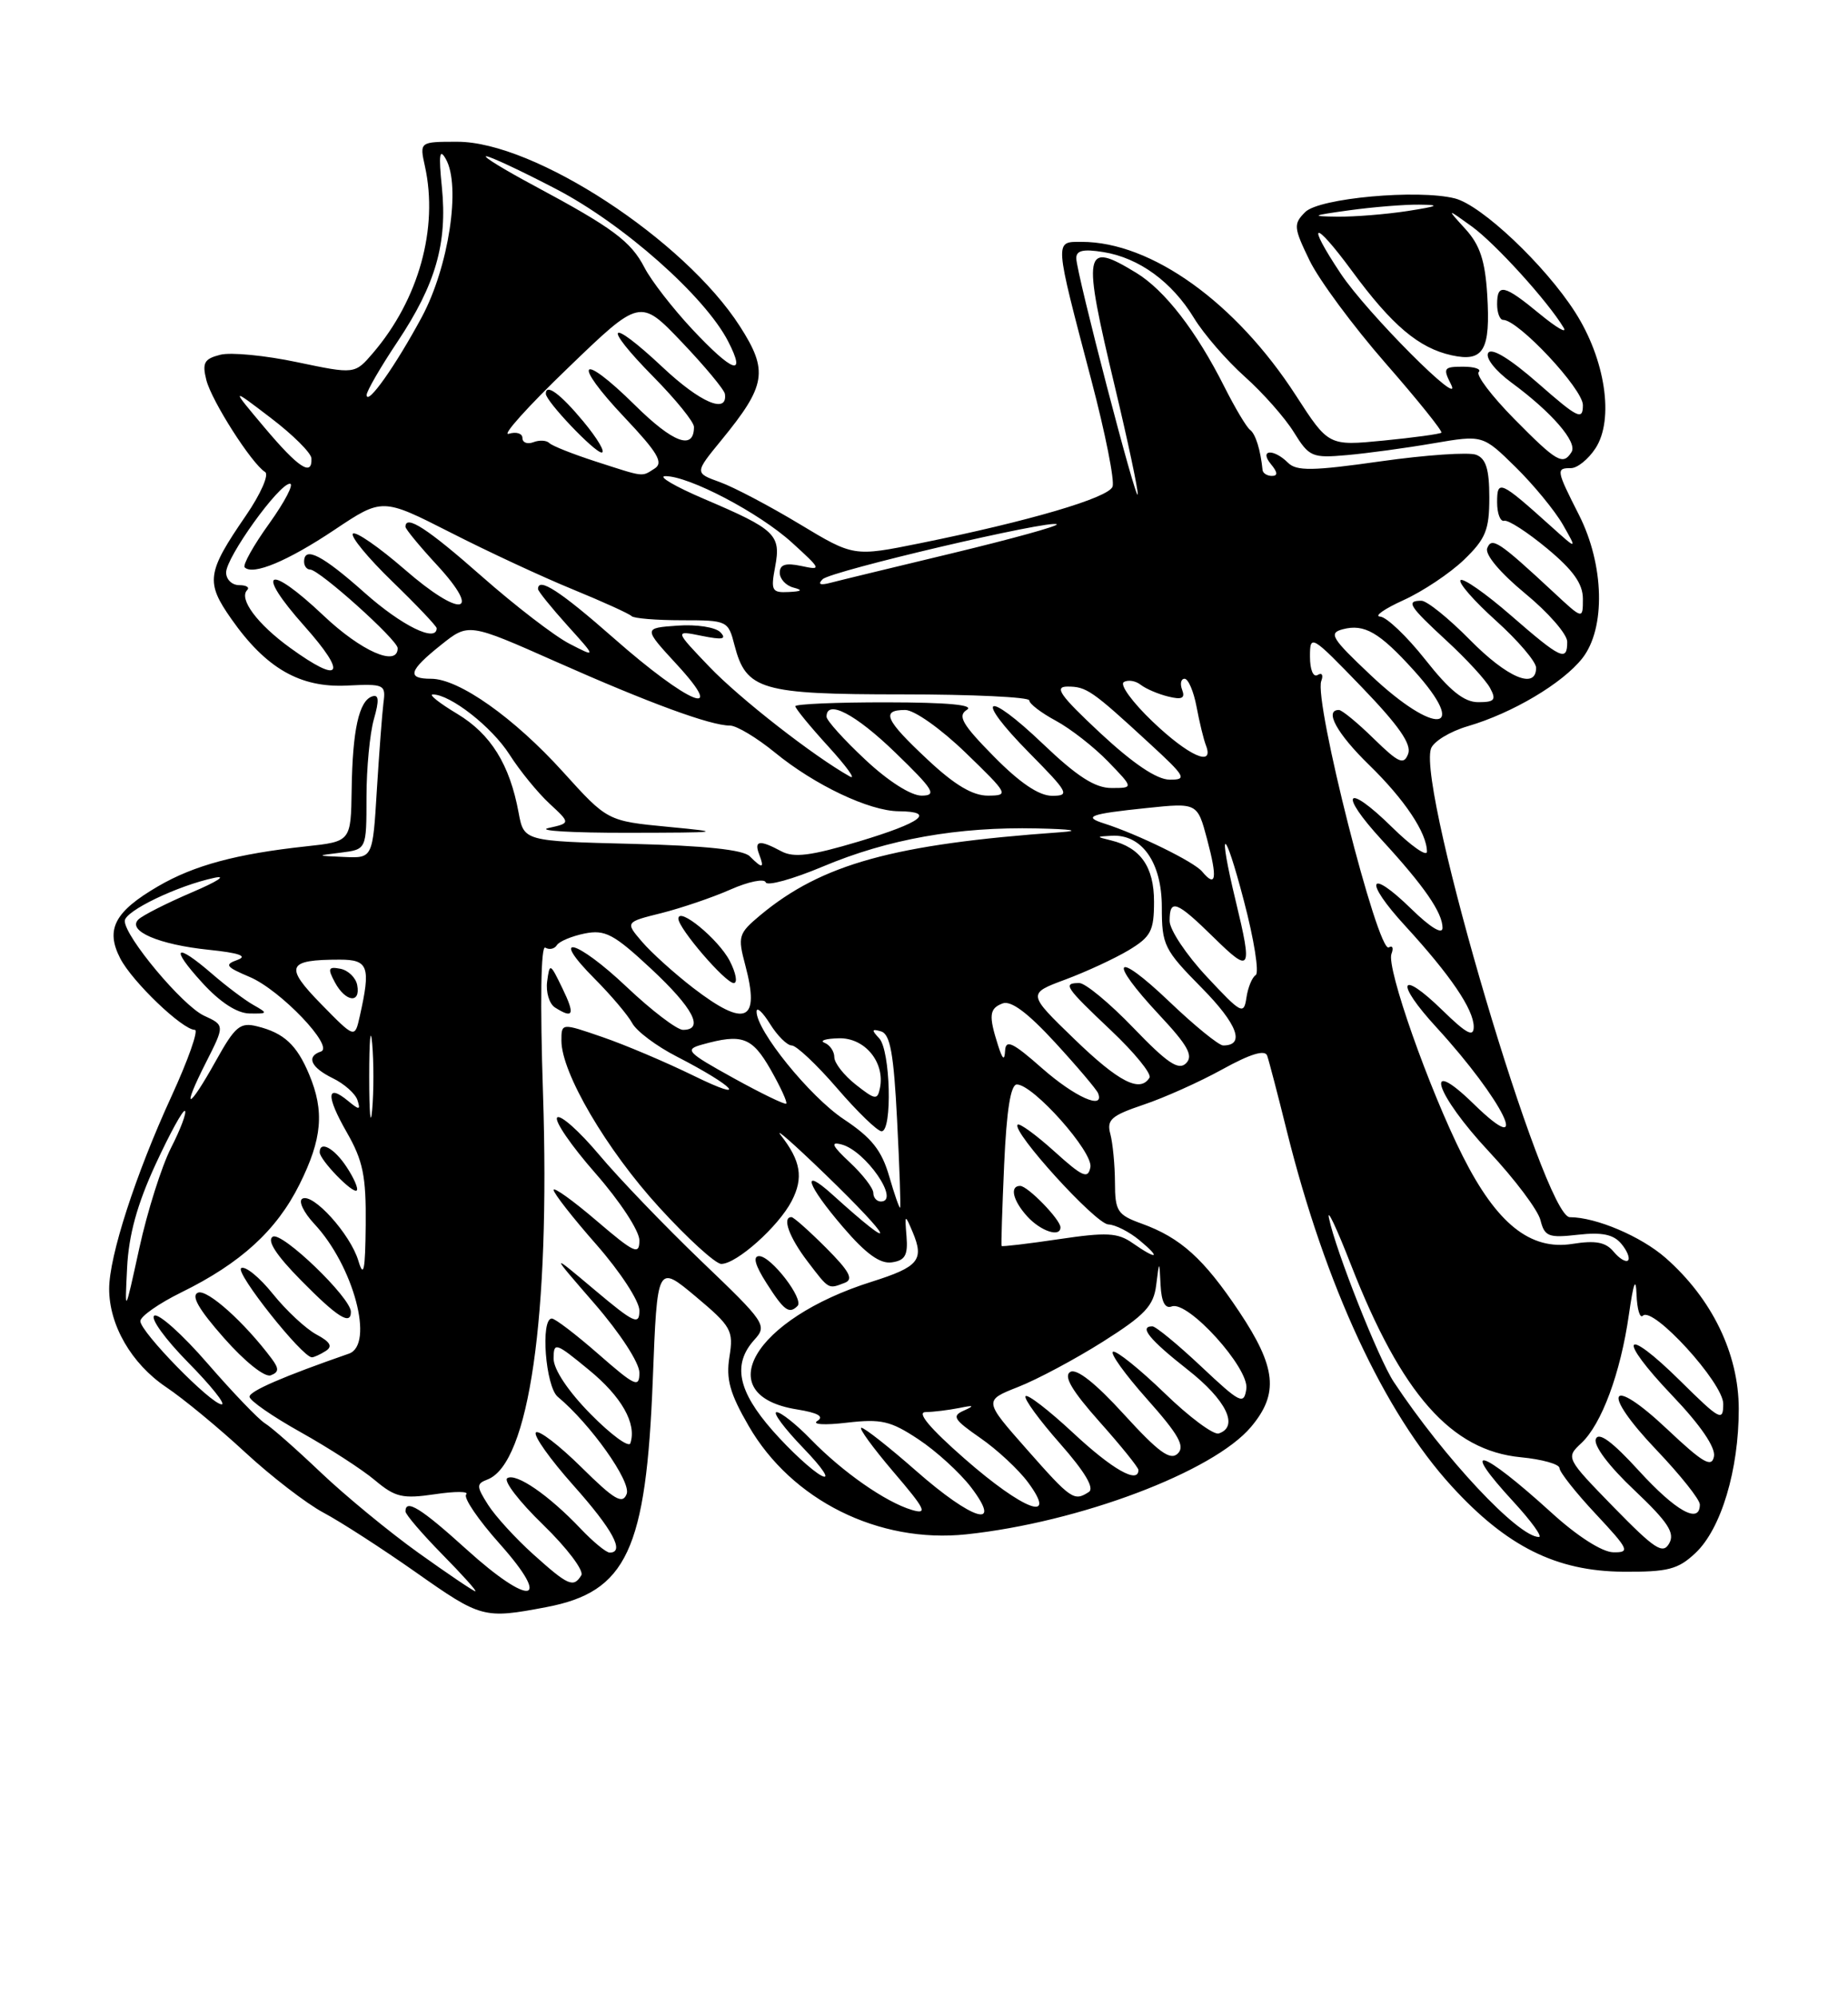 <?xml version="1.0" encoding="UTF-8" standalone="no"?>
<!DOCTYPE svg PUBLIC "-//W3C//DTD SVG 1.1//EN" "http://www.w3.org/Graphics/SVG/1.1/DTD/svg11.dtd" >
<svg xmlns="http://www.w3.org/2000/svg" xmlns:xlink="http://www.w3.org/1999/xlink" version="1.1" viewBox="0 0 237 256">
 <g >
 <path fill="currentColor"
d=" M 70.06 205.99 C 80.38 204.03 82.87 198.70 83.72 176.78 C 84.29 162.06 84.29 162.06 89.21 166.17 C 93.80 170.02 94.09 170.53 93.55 173.90 C 93.09 176.76 93.59 178.58 96.01 182.76 C 101.52 192.30 112.69 197.85 123.93 196.66 C 138.43 195.12 155.60 188.64 160.44 182.89 C 164.03 178.63 163.68 175.25 158.93 168.13 C 154.38 161.32 151.41 158.64 146.40 156.83 C 143.30 155.71 143.00 155.24 142.99 151.55 C 142.98 149.32 142.71 146.54 142.40 145.36 C 141.90 143.52 142.51 142.99 146.66 141.59 C 149.32 140.70 153.89 138.65 156.80 137.04 C 160.37 135.07 162.24 134.51 162.51 135.31 C 162.74 135.96 163.88 140.32 165.04 145.00 C 169.98 164.81 177.51 181.02 186.17 190.49 C 193.23 198.22 199.59 201.39 208.17 201.45 C 213.90 201.49 215.20 201.16 217.43 199.06 C 220.73 195.97 223.00 188.39 222.99 180.57 C 222.98 173.50 219.56 166.46 213.61 161.23 C 210.46 158.47 204.71 156.02 201.32 156.01 C 198.01 155.99 181.80 101.36 183.51 95.98 C 183.80 95.06 185.94 93.75 188.27 93.07 C 193.97 91.40 200.40 87.58 202.93 84.37 C 205.94 80.53 205.75 72.42 202.50 66.00 C 199.57 60.23 199.54 60.00 201.48 60.00 C 202.29 60.00 203.70 58.86 204.61 57.47 C 207.04 53.77 205.88 46.04 201.99 39.99 C 198.14 33.98 190.00 26.29 186.58 25.43 C 181.83 24.24 169.18 25.39 167.39 27.18 C 165.86 28.71 165.90 29.16 167.94 33.37 C 169.15 35.87 173.53 41.79 177.67 46.53 C 181.81 51.26 185.04 55.28 184.85 55.46 C 184.66 55.63 181.32 56.09 177.44 56.47 C 170.38 57.16 170.38 57.16 166.19 50.68 C 158.48 38.76 147.65 31.00 138.71 31.00 C 135.21 31.00 135.18 30.55 139.97 48.76 C 141.75 55.51 142.97 61.64 142.68 62.38 C 142.13 63.82 132.02 66.79 117.99 69.63 C 109.48 71.35 109.48 71.35 102.54 67.17 C 98.72 64.87 94.13 62.45 92.34 61.80 C 89.07 60.62 89.07 60.62 92.52 56.41 C 98.26 49.40 98.56 47.55 94.90 41.84 C 87.77 30.73 68.53 18.16 58.65 18.17 C 53.80 18.17 53.80 18.17 54.50 21.33 C 56.24 29.25 53.70 38.39 47.84 45.24 C 45.50 47.97 45.50 47.97 38.10 46.42 C 34.04 45.56 29.60 45.13 28.26 45.47 C 26.19 45.99 25.91 46.50 26.46 48.70 C 27.14 51.39 32.27 59.43 34.00 60.50 C 34.53 60.83 33.44 63.31 31.54 66.08 C 26.51 73.40 26.34 74.60 29.68 79.35 C 34.11 85.66 38.48 88.17 44.49 87.87 C 49.28 87.64 49.49 87.73 49.18 90.06 C 49.01 91.40 48.63 96.44 48.33 101.25 C 47.80 110.00 47.80 110.00 44.15 109.84 C 40.50 109.68 40.50 109.68 43.75 109.28 C 47.00 108.87 47.00 108.87 47.00 102.18 C 47.00 98.50 47.43 94.00 47.95 92.18 C 48.65 89.74 48.59 88.97 47.73 89.26 C 46.04 89.82 45.21 93.56 45.10 101.18 C 45.00 107.86 45.00 107.86 39.25 108.48 C 30.35 109.44 24.88 110.91 20.27 113.60 C 14.69 116.85 13.50 119.12 15.42 122.84 C 16.97 125.84 23.41 132.00 24.99 132.00 C 25.49 132.00 24.14 135.84 21.98 140.54 C 17.38 150.56 14.00 160.99 14.00 165.20 C 14.00 169.85 16.86 174.79 21.29 177.78 C 23.52 179.27 28.07 183.03 31.42 186.13 C 34.76 189.22 39.30 192.72 41.50 193.89 C 43.70 195.06 49.01 198.49 53.31 201.51 C 61.71 207.42 62.04 207.51 70.06 205.99 Z  M 53.66 199.03 C 49.90 196.34 44.28 191.71 41.16 188.75 C 38.05 185.79 34.82 182.94 33.98 182.43 C 33.15 181.92 29.84 178.47 26.62 174.76 C 23.41 171.05 20.33 168.30 19.79 168.63 C 19.25 168.97 21.20 171.66 24.12 174.62 C 27.04 177.58 28.98 180.00 28.43 180.00 C 27.08 180.00 18.00 170.72 18.00 169.33 C 18.00 168.73 20.36 167.07 23.25 165.65 C 30.87 161.91 35.47 157.71 38.41 151.81 C 41.32 145.97 41.63 142.44 39.65 137.72 C 38.07 133.93 36.41 132.39 32.99 131.55 C 30.80 131.00 30.16 131.53 27.69 135.96 C 24.12 142.37 23.19 142.54 26.40 136.21 C 28.83 131.41 28.83 131.41 26.16 130.18 C 23.40 128.89 16.00 120.05 16.00 118.04 C 16.00 116.77 22.78 113.51 27.50 112.51 C 29.15 112.16 27.85 113.00 24.60 114.38 C 21.36 115.77 18.27 117.33 17.74 117.86 C 16.28 119.32 20.38 121.08 26.80 121.74 C 30.66 122.14 31.81 122.54 30.46 123.03 C 28.75 123.64 28.95 123.92 32.02 125.22 C 35.97 126.89 42.94 134.19 41.15 134.78 C 39.23 135.42 39.86 136.82 42.68 138.20 C 44.15 138.91 45.57 140.18 45.84 141.00 C 46.26 142.29 46.09 142.31 44.64 141.11 C 41.87 138.82 41.79 140.44 44.46 145.11 C 46.56 148.77 46.96 150.74 46.90 157.00 C 46.84 162.87 46.64 163.87 45.96 161.60 C 44.94 158.18 40.09 152.82 38.76 153.65 C 38.25 153.96 38.95 155.41 40.30 156.86 C 45.35 162.25 48.04 172.35 44.75 173.50 C 36.34 176.42 32.00 178.30 32.00 179.02 C 32.00 179.51 34.96 181.56 38.58 183.58 C 42.19 185.60 46.48 188.37 48.10 189.74 C 50.69 191.91 51.63 192.13 55.77 191.52 C 58.37 191.13 60.18 191.14 59.79 191.54 C 59.39 191.94 61.33 194.79 64.09 197.88 C 70.93 205.55 68.04 206.02 59.82 198.58 C 54.00 193.31 52.00 192.07 52.00 193.72 C 52.00 194.11 54.12 196.58 56.71 199.22 C 59.30 201.85 61.22 203.98 60.96 203.96 C 60.71 203.94 57.42 201.72 53.66 199.03 Z  M 34.83 174.13 C 31.36 169.49 26.59 165.22 25.40 165.68 C 24.46 166.04 25.46 167.80 28.72 171.49 C 31.39 174.52 33.96 176.57 34.72 176.28 C 35.78 175.87 35.80 175.43 34.83 174.13 Z  M 41.77 173.16 C 42.69 172.58 42.37 172.00 40.57 171.04 C 39.22 170.31 36.71 167.98 34.99 165.84 C 33.28 163.71 31.45 162.22 30.93 162.54 C 30.09 163.06 38.76 173.98 40.00 173.97 C 40.27 173.97 41.07 173.61 41.77 173.16 Z  M 45.00 168.14 C 45.00 166.32 36.13 157.80 34.98 158.51 C 34.20 158.99 35.41 160.87 38.62 164.12 C 43.27 168.84 45.00 169.93 45.00 168.14 Z  M 44.46 149.59 C 42.88 147.17 41.00 146.14 41.00 147.69 C 41.00 148.67 45.26 153.07 45.75 152.58 C 45.98 152.36 45.40 151.01 44.46 149.59 Z  M 32.50 128.81 C 31.40 128.19 29.02 126.40 27.22 124.84 C 22.47 120.73 21.73 121.35 25.91 125.93 C 28.21 128.46 30.40 129.88 32.00 129.90 C 34.37 129.94 34.39 129.88 32.50 128.81 Z  M 68.38 199.21 C 66.11 197.17 63.51 194.32 62.59 192.87 C 61.08 190.49 61.08 190.18 62.52 189.63 C 67.85 187.58 70.57 168.71 69.64 140.19 C 69.25 128.41 69.37 121.11 69.93 121.46 C 70.44 121.77 71.11 121.63 71.41 121.15 C 71.71 120.66 73.32 119.99 74.98 119.65 C 77.60 119.13 78.71 119.71 83.50 124.17 C 88.91 129.21 90.37 132.00 87.59 132.00 C 86.82 132.00 83.56 129.52 80.36 126.49 C 73.89 120.37 70.31 119.48 76.29 125.48 C 78.37 127.57 80.53 130.12 81.08 131.14 C 81.62 132.16 84.19 134.09 86.79 135.42 C 94.26 139.26 96.20 141.42 89.00 137.90 C 85.43 136.15 80.14 133.91 77.25 132.92 C 72.00 131.11 72.00 131.11 72.00 133.39 C 72.00 137.51 77.78 147.36 84.54 154.75 C 88.18 158.74 91.77 162.00 92.50 162.00 C 94.47 162.00 99.84 157.20 101.53 153.94 C 103.07 150.97 102.71 148.79 100.13 145.50 C 99.28 144.40 101.82 146.64 105.79 150.47 C 114.73 159.12 115.39 160.93 106.75 153.11 C 102.64 149.40 103.44 151.84 108.13 157.30 C 111.05 160.71 112.87 162.02 114.37 161.80 C 116.07 161.56 116.45 160.89 116.26 158.50 C 116.02 155.58 116.05 155.57 117.05 157.93 C 118.55 161.50 117.82 162.38 111.80 164.28 C 96.65 169.05 90.91 178.84 102.21 180.65 C 104.88 181.08 105.73 181.55 104.83 182.12 C 104.08 182.58 105.73 182.69 108.59 182.35 C 113.02 181.84 114.21 182.11 117.80 184.49 C 120.07 185.99 123.09 188.75 124.52 190.61 C 128.70 196.09 124.76 194.92 117.46 188.50 C 114.01 185.47 110.87 183.00 110.47 183.00 C 110.08 183.00 111.92 185.53 114.56 188.63 C 118.69 193.46 119.03 194.15 116.94 193.53 C 113.56 192.52 108.04 188.66 104.00 184.50 C 102.13 182.57 100.15 181.00 99.60 181.00 C 99.04 181.00 100.59 183.08 103.04 185.62 C 105.53 188.20 106.55 189.75 105.35 189.14 C 104.17 188.53 101.36 185.94 99.10 183.38 C 94.62 178.29 93.92 174.85 96.74 171.73 C 98.42 169.88 98.19 169.53 89.96 161.66 C 85.28 157.17 79.37 151.03 76.83 148.00 C 74.28 144.97 71.87 142.83 71.46 143.23 C 71.05 143.63 73.25 146.84 76.36 150.38 C 79.51 153.97 82.00 157.77 82.00 158.98 C 82.00 160.91 81.37 160.62 76.50 156.46 C 73.47 153.87 71.00 152.10 71.00 152.52 C 71.00 152.94 73.47 156.10 76.50 159.54 C 79.56 163.03 82.00 166.77 82.00 167.98 C 82.00 169.90 81.34 169.60 76.26 165.33 C 70.52 160.50 70.52 160.50 76.26 167.11 C 79.53 170.88 82.00 174.68 82.00 175.94 C 82.00 177.93 81.46 177.68 76.77 173.58 C 73.89 171.06 71.19 169.00 70.77 169.00 C 69.29 169.00 69.96 177.72 71.53 179.03 C 75.72 182.51 80.97 189.90 80.37 191.48 C 79.84 192.86 78.79 192.24 74.55 188.05 C 71.71 185.25 69.09 183.24 68.73 183.60 C 68.37 183.97 70.53 187.01 73.53 190.38 C 78.58 196.04 80.18 199.00 78.19 199.00 C 77.74 199.00 76.05 197.61 74.44 195.91 C 70.37 191.63 66.20 188.76 65.06 189.46 C 64.53 189.79 66.60 192.48 69.66 195.44 C 72.72 198.41 74.92 201.32 74.55 201.91 C 73.55 203.54 72.87 203.25 68.38 199.21 Z  M 102.28 167.39 C 103.14 166.52 98.89 161.00 97.36 161.00 C 96.52 161.00 96.83 162.16 98.30 164.46 C 100.55 167.99 101.20 168.47 102.28 167.39 Z  M 108.34 164.42 C 109.50 163.98 108.94 162.94 105.92 159.92 C 103.77 157.77 101.78 156.00 101.50 156.00 C 100.27 156.00 101.21 158.59 103.55 161.66 C 106.35 165.33 106.20 165.24 108.34 164.42 Z  M 72.12 126.66 C 70.55 123.42 70.49 123.39 70.17 125.80 C 69.99 127.16 70.44 128.66 71.17 129.13 C 73.55 130.64 73.77 130.06 72.12 126.66 Z  M 199.00 193.91 C 189.87 185.61 187.00 184.79 194.13 192.52 C 196.40 194.99 197.85 197.00 197.36 197.00 C 194.70 197.00 185.20 186.86 178.75 177.13 C 176.81 174.21 171.29 160.28 170.44 156.15 C 170.14 154.69 171.41 157.38 173.26 162.12 C 179.74 178.70 186.12 185.92 195.04 186.78 C 197.77 187.04 200.00 187.67 200.00 188.17 C 200.00 188.67 202.09 191.32 204.64 194.04 C 208.92 198.62 209.09 199.00 206.89 198.96 C 205.46 198.93 202.28 196.90 199.00 193.91 Z  M 206.95 193.18 C 200.83 186.90 200.80 186.84 202.79 184.98 C 205.40 182.55 207.83 176.00 208.90 168.50 C 209.49 164.39 209.79 163.58 209.88 165.92 C 209.95 167.80 210.31 169.02 210.69 168.64 C 211.97 167.36 221.00 177.25 221.00 179.93 C 221.00 182.25 220.59 182.03 215.52 177.02 C 208.17 169.76 207.27 171.33 214.47 178.88 C 218.09 182.67 220.04 185.53 219.81 186.68 C 219.52 188.16 218.40 187.51 213.82 183.19 C 206.33 176.13 205.21 178.27 212.44 185.85 C 215.50 189.06 218.00 192.20 218.00 192.84 C 218.00 195.41 214.94 193.71 210.20 188.53 C 206.78 184.78 205.03 183.49 204.66 184.44 C 204.34 185.27 206.34 187.93 209.58 190.98 C 213.92 195.09 214.83 196.48 214.07 197.82 C 213.26 199.26 212.23 198.58 206.95 193.18 Z  M 123.70 186.96 C 119.24 183.05 117.52 181.00 118.70 180.99 C 119.69 180.98 121.62 180.74 123.00 180.47 C 124.88 180.08 125.04 180.16 123.65 180.78 C 122.03 181.49 122.28 181.92 125.72 184.31 C 127.88 185.80 130.64 188.37 131.85 190.01 C 135.74 195.27 131.28 193.60 123.70 186.96 Z  M 131.67 185.75 C 126.16 179.51 126.16 179.51 130.57 177.77 C 133.00 176.82 137.89 174.21 141.44 171.97 C 146.84 168.56 147.95 167.38 148.28 164.70 C 148.68 161.50 148.68 161.50 148.84 164.72 C 148.95 166.87 149.42 167.78 150.27 167.45 C 152.34 166.65 160.23 175.36 159.84 178.01 C 159.53 180.10 159.08 179.88 154.04 175.14 C 151.03 172.31 148.22 170.00 147.79 170.00 C 146.02 170.00 147.42 171.71 152.32 175.56 C 157.27 179.44 158.93 182.86 156.30 183.73 C 155.64 183.95 152.50 181.62 149.34 178.55 C 146.17 175.49 143.20 173.10 142.75 173.25 C 142.30 173.40 144.26 176.13 147.10 179.32 C 151.16 183.88 152.01 185.38 151.04 186.31 C 150.08 187.24 148.57 186.13 144.15 181.29 C 140.48 177.26 138.05 175.35 137.25 175.85 C 136.37 176.39 137.48 178.26 141.00 182.22 C 143.75 185.30 146.00 188.09 146.00 188.41 C 146.00 190.24 142.67 188.36 137.64 183.67 C 134.49 180.74 131.74 178.62 131.52 178.96 C 131.31 179.31 133.31 182.04 135.96 185.04 C 139.13 188.64 140.39 190.75 139.64 191.23 C 137.74 192.46 137.38 192.22 131.67 185.75 Z  M 75.74 181.24 C 72.88 178.34 71.00 175.53 71.00 174.15 C 71.00 171.98 71.23 172.05 75.51 175.57 C 79.73 179.02 81.68 182.47 80.84 184.99 C 80.64 185.57 78.35 183.89 75.74 181.24 Z  M 16.30 162.50 C 16.51 158.27 17.59 154.36 19.95 149.24 C 21.80 145.24 23.49 142.16 23.72 142.39 C 23.95 142.62 23.15 144.74 21.94 147.11 C 20.73 149.48 18.90 155.26 17.87 159.96 C 16.00 168.50 16.00 168.50 16.30 162.50 Z  M 206.94 160.43 C 205.93 159.21 204.63 158.96 201.68 159.43 C 196.27 160.30 191.96 156.86 187.59 148.18 C 183.25 139.56 177.78 124.03 178.45 122.26 C 178.74 121.51 178.59 121.14 178.11 121.43 C 176.72 122.29 168.47 89.81 169.45 87.28 C 169.74 86.52 169.53 86.17 168.99 86.51 C 168.42 86.86 168.00 85.85 168.00 84.16 C 168.00 81.27 168.16 81.36 174.62 88.05 C 179.40 93.01 181.06 95.39 180.59 96.63 C 180.03 98.09 179.38 97.80 176.17 94.67 C 174.11 92.65 172.10 91.00 171.71 91.00 C 169.79 91.00 171.46 94.03 175.58 98.04 C 180.14 102.48 183.00 106.76 183.00 109.16 C 183.00 109.85 180.98 108.44 178.52 106.02 C 172.60 100.21 171.57 101.53 177.23 107.68 C 182.65 113.58 185.00 116.98 185.00 118.93 C 185.00 119.83 183.45 118.89 181.02 116.52 C 175.47 111.10 174.83 112.82 180.22 118.68 C 186.02 125.00 189.00 129.39 189.00 131.61 C 189.00 132.99 188.08 132.50 185.02 129.52 C 179.47 124.10 178.83 125.82 184.22 131.68 C 192.82 141.06 196.71 149.02 189.00 141.50 C 182.37 135.03 184.06 140.24 190.99 147.64 C 194.28 151.16 197.24 155.10 197.56 156.39 C 198.09 158.49 198.59 158.69 202.36 158.26 C 205.47 157.91 206.93 158.22 207.93 159.42 C 208.68 160.31 209.06 161.27 208.79 161.55 C 208.51 161.82 207.68 161.32 206.94 160.43 Z  M 145.25 159.33 C 143.34 157.99 141.92 157.92 135.79 158.83 C 131.82 159.42 128.51 159.81 128.45 159.70 C 128.38 159.59 128.53 154.89 128.78 149.25 C 129.09 142.32 129.61 139.00 130.41 139.00 C 132.51 139.00 140.21 147.66 139.84 149.60 C 139.54 151.16 138.85 150.86 135.22 147.58 C 132.87 145.46 130.75 143.92 130.51 144.15 C 129.69 144.98 140.50 156.87 142.14 156.94 C 143.04 156.97 144.84 157.89 146.14 158.97 C 148.96 161.31 148.41 161.53 145.25 159.33 Z  M 136.00 157.31 C 136.00 156.32 131.80 152.00 130.83 152.00 C 129.45 152.00 129.90 153.89 131.75 155.92 C 133.48 157.81 136.00 158.64 136.00 157.31 Z  M 114.04 150.78 C 113.07 147.44 111.79 145.83 108.22 143.46 C 103.85 140.56 96.97 132.06 97.03 129.64 C 97.04 129.01 97.82 129.74 98.76 131.25 C 99.70 132.76 100.95 134.00 101.54 134.00 C 102.13 134.00 104.76 136.47 107.37 139.50 C 109.98 142.53 112.54 145.00 113.06 145.00 C 114.46 145.00 114.20 134.61 112.75 133.08 C 111.74 132.01 111.79 131.84 113.00 132.20 C 114.17 132.56 114.62 135.08 115.05 143.58 C 115.36 149.59 115.53 154.63 115.44 154.78 C 115.35 154.93 114.72 153.13 114.04 150.78 Z  M 112.00 152.90 C 112.00 152.30 110.65 150.54 108.99 148.99 C 106.70 146.85 106.45 146.30 107.93 146.69 C 111.02 147.50 115.50 154.00 112.97 154.00 C 112.44 154.00 112.00 153.51 112.00 152.90 Z  M 47.35 138.00 C 47.35 133.32 47.52 131.41 47.73 133.75 C 47.94 136.09 47.94 139.91 47.73 142.25 C 47.52 144.59 47.35 142.68 47.35 138.00 Z  M 94.03 138.16 C 88.08 134.87 87.76 134.52 90.03 133.89 C 95.18 132.45 96.44 132.92 98.83 137.09 C 100.11 139.34 101.01 141.30 100.83 141.46 C 100.65 141.61 97.59 140.13 94.03 138.16 Z  M 109.75 139.02 C 108.24 137.83 107.00 136.25 107.00 135.51 C 107.00 134.77 106.44 133.94 105.75 133.66 C 105.06 133.38 105.89 133.12 107.58 133.08 C 110.91 132.99 113.52 136.16 112.85 139.46 C 112.53 141.03 112.24 140.98 109.75 139.02 Z  M 133.64 136.92 C 129.88 133.60 128.98 133.18 128.90 134.67 C 128.83 136.00 128.58 135.82 128.00 134.00 C 126.77 130.16 126.87 129.26 128.58 128.61 C 129.65 128.20 131.81 129.81 135.33 133.64 C 138.17 136.73 140.65 139.66 140.83 140.13 C 141.68 142.33 137.84 140.61 133.64 136.92 Z  M 137.78 133.18 C 131.76 127.36 131.76 127.36 136.63 125.55 C 139.31 124.55 142.96 122.86 144.75 121.79 C 147.60 120.07 148.00 119.32 148.00 115.57 C 148.00 111.10 146.27 108.64 142.50 107.72 C 140.55 107.24 140.55 107.23 142.56 107.12 C 146.44 106.90 149.00 110.54 149.00 116.26 C 149.00 121.15 149.29 121.73 154.12 126.62 C 158.71 131.27 159.73 134.00 156.87 134.00 C 156.31 134.00 153.18 131.46 149.93 128.35 C 142.90 121.65 141.98 122.92 148.67 130.08 C 152.34 134.00 153.07 135.32 152.11 136.28 C 151.15 137.24 149.71 136.27 145.36 131.75 C 142.32 128.59 139.19 126.00 138.42 126.00 C 136.25 126.00 136.58 126.49 142.48 132.07 C 145.50 134.92 147.72 137.65 147.42 138.13 C 146.21 140.09 143.49 138.70 137.78 133.18 Z  M 41.18 128.69 C 36.44 123.85 36.80 123.00 43.58 123.00 C 47.26 123.00 47.57 123.90 46.13 130.30 C 45.50 133.10 45.50 133.10 41.18 128.69 Z  M 45.81 126.26 C 45.63 125.31 44.66 124.37 43.66 124.17 C 42.10 123.87 41.99 124.12 42.95 125.91 C 44.31 128.44 46.28 128.68 45.81 126.26 Z  M 88.89 126.62 C 86.48 124.76 83.53 122.10 82.34 120.71 C 80.18 118.19 80.18 118.19 84.84 117.03 C 87.40 116.38 91.39 115.03 93.69 114.01 C 96.00 112.99 98.03 112.58 98.20 113.09 C 98.37 113.60 101.66 112.69 105.52 111.07 C 113.91 107.54 122.83 105.96 133.00 106.18 C 137.47 106.28 138.68 106.48 136.00 106.67 C 114.63 108.19 105.40 110.74 97.51 117.30 C 94.70 119.65 94.59 120.00 95.58 123.71 C 97.51 130.96 95.61 131.78 88.89 126.62 Z  M 93.58 123.15 C 92.14 120.38 87.00 116.15 87.00 117.75 C 87.00 118.99 93.03 126.00 94.10 126.00 C 94.62 126.00 94.39 124.72 93.58 123.15 Z  M 154.75 125.17 C 152.14 122.38 150.00 119.17 150.00 118.04 C 150.00 115.13 150.87 115.46 155.71 120.21 C 160.42 124.83 160.64 124.45 158.48 115.50 C 156.12 105.74 156.98 105.72 159.53 115.48 C 160.83 120.41 161.51 124.69 161.04 124.98 C 160.58 125.26 160.04 126.57 159.85 127.88 C 159.52 130.11 159.20 129.94 154.75 125.17 Z  M 154.17 111.71 C 153.14 110.46 145.92 106.93 141.61 105.55 C 138.82 104.67 139.78 104.32 147.03 103.57 C 153.56 102.89 153.56 102.89 154.81 107.58 C 156.15 112.60 155.96 113.86 154.17 111.71 Z  M 96.15 109.75 C 95.31 108.91 90.39 108.39 81.05 108.16 C 67.19 107.81 67.19 107.81 66.51 104.16 C 65.37 97.98 62.94 94.08 58.63 91.49 C 56.36 90.13 54.95 89.02 55.50 89.01 C 57.75 89.00 63.08 93.17 65.34 96.71 C 66.67 98.80 68.98 101.62 70.47 103.00 C 73.17 105.50 73.17 105.50 70.34 106.13 C 68.78 106.48 73.35 106.75 80.50 106.74 C 92.58 106.72 92.95 106.67 85.70 105.98 C 77.90 105.23 77.90 105.23 72.21 98.94 C 65.92 91.99 58.85 87.00 55.30 87.00 C 52.12 87.00 52.41 85.97 56.55 82.67 C 60.09 79.84 60.09 79.84 71.30 84.81 C 83.29 90.13 91.12 93.00 93.62 93.00 C 94.47 93.00 97.06 94.56 99.39 96.46 C 104.47 100.62 111.48 103.95 115.25 103.98 C 120.08 104.02 118.21 105.43 110.13 107.86 C 103.96 109.70 101.82 109.97 100.20 109.11 C 97.41 107.61 96.68 107.71 97.36 109.50 C 98.06 111.33 97.78 111.38 96.15 109.75 Z  M 110.96 97.36 C 108.23 94.81 106.00 92.34 106.00 91.86 C 106.00 89.58 109.72 91.52 114.84 96.48 C 119.75 101.23 120.19 101.96 118.21 101.98 C 116.84 101.99 113.91 100.13 110.96 97.36 Z  M 118.96 97.36 C 113.51 92.27 112.94 91.00 116.09 91.00 C 117.26 91.00 120.65 93.40 123.84 96.48 C 129.34 101.80 129.42 101.96 126.71 101.98 C 124.75 101.99 122.43 100.62 118.96 97.36 Z  M 127.46 96.96 C 123.40 92.84 122.77 91.75 124.00 90.98 C 125.00 90.35 121.54 90.03 113.75 90.02 C 107.29 90.01 102.00 90.24 102.00 90.52 C 102.00 90.81 103.91 93.14 106.25 95.70 C 108.59 98.27 109.83 99.99 109.00 99.53 C 104.37 96.94 94.90 89.56 91.00 85.49 C 86.50 80.79 86.50 80.79 90.00 81.50 C 92.66 82.04 93.23 81.93 92.39 81.04 C 91.76 80.39 89.34 80.01 86.89 80.19 C 82.50 80.50 82.50 80.50 86.80 85.17 C 93.42 92.35 88.28 90.22 78.74 81.82 C 71.86 75.77 69.00 73.91 69.00 75.50 C 69.00 75.77 70.69 77.86 72.75 80.15 C 76.50 84.30 76.50 84.30 73.03 82.51 C 71.12 81.53 66.05 77.63 61.77 73.86 C 54.83 67.74 52.00 65.91 52.00 67.52 C 52.00 67.81 53.82 70.02 56.05 72.43 C 61.97 78.86 59.08 79.24 51.89 72.98 C 48.59 70.12 45.61 68.06 45.26 68.40 C 44.92 68.75 47.19 71.51 50.32 74.54 C 53.44 77.56 56.00 80.26 56.00 80.52 C 56.00 82.41 51.50 80.19 46.79 76.00 C 41.34 71.15 39.00 69.94 39.00 72.00 C 39.00 72.55 39.35 73.00 39.77 73.00 C 40.94 73.00 51.00 82.03 51.00 83.08 C 51.00 85.53 46.33 83.48 41.49 78.90 C 34.30 72.10 32.61 73.04 39.05 80.26 C 44.62 86.52 43.77 87.79 37.20 83.03 C 32.99 79.98 30.59 76.75 31.70 75.63 C 32.05 75.28 31.58 75.00 30.67 75.00 C 29.75 75.00 29.00 74.27 29.00 73.38 C 29.00 71.42 35.77 62.00 37.18 62.00 C 37.73 62.00 36.54 64.29 34.53 67.10 C 32.51 69.90 31.10 72.43 31.38 72.72 C 32.44 73.78 36.89 71.92 42.88 67.92 C 49.03 63.81 49.03 63.81 57.77 68.25 C 62.57 70.70 69.65 73.99 73.50 75.56 C 77.35 77.14 80.72 78.67 81.00 78.97 C 81.28 79.26 84.17 79.50 87.44 79.50 C 93.28 79.50 93.39 79.55 94.20 82.71 C 95.69 88.44 97.59 89.00 115.72 89.00 C 124.68 89.00 132.00 89.35 132.00 89.77 C 132.00 90.20 133.53 91.37 135.41 92.38 C 137.28 93.39 140.30 95.74 142.11 97.61 C 145.39 101.00 145.39 101.00 142.54 101.00 C 140.43 101.00 138.13 99.52 133.79 95.38 C 126.31 88.24 124.81 89.22 132.02 96.52 C 137.03 101.59 137.25 102.00 134.93 102.00 C 133.24 102.00 130.80 100.35 127.46 96.96 Z  M 141.11 93.96 C 135.93 89.12 135.14 88.00 136.91 88.00 C 139.33 88.00 140.03 88.48 147.36 95.23 C 152.06 99.55 152.29 99.95 150.00 99.93 C 148.35 99.92 145.34 97.89 141.11 93.96 Z  M 147.82 92.49 C 145.25 90.04 143.58 87.76 144.12 87.43 C 144.65 87.10 145.63 87.25 146.29 87.77 C 146.96 88.29 148.55 88.97 149.83 89.28 C 151.57 89.71 152.02 89.50 151.61 88.43 C 151.31 87.64 151.45 87.00 151.92 87.00 C 152.39 87.00 153.08 88.61 153.45 90.57 C 153.82 92.54 154.36 94.79 154.67 95.57 C 155.74 98.38 152.43 96.89 147.82 92.49 Z  M 175.81 86.56 C 170.73 81.77 170.35 81.14 172.22 80.65 C 174.98 79.93 176.91 81.05 181.34 85.95 C 188.52 93.90 184.11 94.39 175.81 86.56 Z  M 182.80 84.56 C 180.43 81.56 177.82 79.08 177.00 79.03 C 176.18 78.99 177.53 78.04 180.00 76.92 C 182.47 75.80 185.96 73.47 187.75 71.75 C 190.54 69.06 191.00 67.92 191.00 63.77 C 191.00 60.15 190.57 58.77 189.31 58.29 C 188.38 57.93 182.86 58.31 177.06 59.13 C 168.34 60.37 166.27 60.40 165.18 59.31 C 163.31 57.46 161.44 57.62 163.00 59.50 C 163.86 60.54 163.90 61.00 163.12 61.00 C 162.51 61.00 161.97 60.66 161.92 60.25 C 161.66 57.66 161.02 55.62 160.32 55.10 C 159.87 54.77 158.39 52.29 157.03 49.59 C 153.42 42.42 149.38 37.20 145.72 34.97 C 138.97 30.86 138.77 31.95 143.00 49.66 C 144.65 56.57 145.96 62.73 145.91 63.36 C 145.80 64.74 138.07 35.08 138.03 33.12 C 138.01 32.10 138.91 31.89 141.51 32.31 C 146.08 33.05 150.30 36.12 153.13 40.77 C 154.38 42.82 157.31 46.20 159.64 48.28 C 161.97 50.36 164.80 53.56 165.94 55.41 C 167.90 58.57 168.27 58.73 172.76 58.33 C 175.36 58.10 180.35 57.42 183.83 56.82 C 190.16 55.74 190.16 55.74 194.36 59.86 C 196.67 62.13 199.40 65.45 200.43 67.24 C 202.29 70.50 202.29 70.50 198.90 67.45 C 192.39 61.60 192.00 61.43 192.00 64.38 C 192.00 65.82 192.41 66.89 192.91 66.75 C 193.42 66.61 195.89 68.21 198.41 70.30 C 201.75 73.07 203.00 74.82 203.00 76.75 C 203.00 79.41 203.00 79.41 199.25 75.92 C 192.22 69.39 191.30 68.78 190.73 70.27 C 190.42 71.08 192.39 73.42 195.60 76.07 C 198.56 78.50 200.99 81.29 200.99 82.25 C 201.00 84.85 200.21 84.48 193.78 78.89 C 190.54 76.07 187.63 74.04 187.31 74.36 C 186.99 74.68 189.03 77.02 191.86 79.56 C 194.69 82.11 197.00 84.82 197.00 85.59 C 197.00 88.44 193.30 86.87 188.50 82.00 C 185.79 79.25 183.00 77.00 182.29 77.00 C 180.26 77.00 180.69 77.67 185.57 82.17 C 188.08 84.48 190.57 87.19 191.10 88.19 C 191.92 89.71 191.67 90.00 189.58 90.00 C 187.76 90.00 185.94 88.54 182.80 84.56 Z  M 99.41 72.64 C 100.18 68.54 99.47 67.86 90.32 63.96 C 86.57 62.36 84.32 61.04 85.31 61.03 C 88.31 60.98 97.37 65.73 101.57 69.55 C 105.36 73.00 105.40 73.11 102.75 72.54 C 100.75 72.12 100.00 72.36 100.00 73.41 C 100.00 74.20 100.79 75.06 101.75 75.31 C 103.01 75.64 102.83 75.80 101.14 75.88 C 98.99 75.99 98.83 75.70 99.41 72.64 Z  M 105.50 74.24 C 106.58 73.18 134.88 66.55 135.53 67.20 C 135.75 67.42 129.76 69.07 122.21 70.89 C 114.67 72.70 107.60 74.41 106.50 74.70 C 105.18 75.05 104.84 74.89 105.50 74.24 Z  M 76.30 59.12 C 73.44 58.19 70.81 57.15 70.45 56.79 C 70.10 56.43 69.17 56.38 68.40 56.68 C 67.63 56.97 67.00 56.73 67.00 56.14 C 67.00 55.55 66.21 55.31 65.25 55.60 C 64.29 55.90 67.68 52.12 72.80 47.20 C 82.09 38.24 82.09 38.24 87.46 43.87 C 90.41 46.97 92.89 49.95 92.97 50.50 C 93.33 53.12 89.81 51.61 84.97 47.06 C 78.00 40.52 77.09 41.50 83.81 48.31 C 86.66 51.20 89.00 54.08 89.00 54.72 C 89.00 57.76 86.34 56.78 81.43 51.93 C 74.36 44.95 73.25 46.27 80.10 53.51 C 84.36 58.02 85.12 59.31 83.96 60.05 C 82.23 61.14 82.78 61.21 76.30 59.12 Z  M 74.81 54.02 C 71.87 50.48 70.00 49.10 70.00 50.47 C 70.00 51.43 76.25 58.00 77.16 58.00 C 77.68 58.00 76.63 56.21 74.81 54.02 Z  M 33.94 54.82 C 29.57 49.63 29.57 49.63 34.73 53.57 C 37.57 55.73 39.91 58.06 39.94 58.75 C 40.05 61.13 38.29 59.98 33.94 54.82 Z  M 194.19 53.69 C 191.31 50.77 189.26 48.07 189.64 47.69 C 190.02 47.31 189.12 47.00 187.63 47.00 C 185.16 47.00 185.03 47.19 186.08 49.25 C 187.84 52.68 175.30 40.11 171.95 35.08 C 167.43 28.30 168.45 28.03 173.37 34.71 C 178.51 41.70 181.95 44.61 186.17 45.54 C 190.27 46.44 191.17 44.90 190.73 37.76 C 190.46 33.40 189.79 31.39 187.94 29.36 C 185.50 26.68 185.50 26.68 188.76 29.03 C 191.79 31.23 198.49 38.60 200.53 42.00 C 201.02 42.82 199.65 42.03 197.48 40.25 C 192.90 36.47 192.00 36.27 192.00 39.00 C 192.00 40.10 192.35 41.00 192.77 41.00 C 194.72 41.00 203.00 49.85 203.00 51.92 C 203.00 53.92 202.38 53.62 197.27 49.14 C 193.65 45.97 191.29 44.53 190.86 45.23 C 190.47 45.86 191.75 47.50 193.84 49.04 C 199.00 52.83 202.32 56.67 201.55 57.93 C 200.45 59.69 199.67 59.24 194.19 53.69 Z  M 47.02 50.63 C 47.01 50.15 48.79 47.07 50.99 43.78 C 55.87 36.46 57.39 31.19 56.67 24.00 C 56.24 19.80 56.37 18.94 57.18 20.39 C 59.13 23.82 57.55 34.19 54.10 40.63 C 50.74 46.87 47.06 52.08 47.02 50.63 Z  M 88.74 42.16 C 86.25 39.49 83.51 35.96 82.66 34.31 C 80.91 30.93 78.60 29.21 68.50 23.80 C 64.65 21.74 61.88 20.04 62.35 20.03 C 62.81 20.01 66.85 21.90 71.32 24.23 C 79.95 28.72 90.40 37.97 93.38 43.75 C 95.76 48.38 94.00 47.77 88.74 42.16 Z  M 173.00 26.96 C 176.03 26.54 180.07 26.21 182.00 26.23 C 184.80 26.26 184.51 26.42 180.50 27.05 C 177.75 27.47 173.70 27.80 171.50 27.77 C 168.02 27.73 168.21 27.62 173.00 26.96 Z "/>
</g>
</svg>
